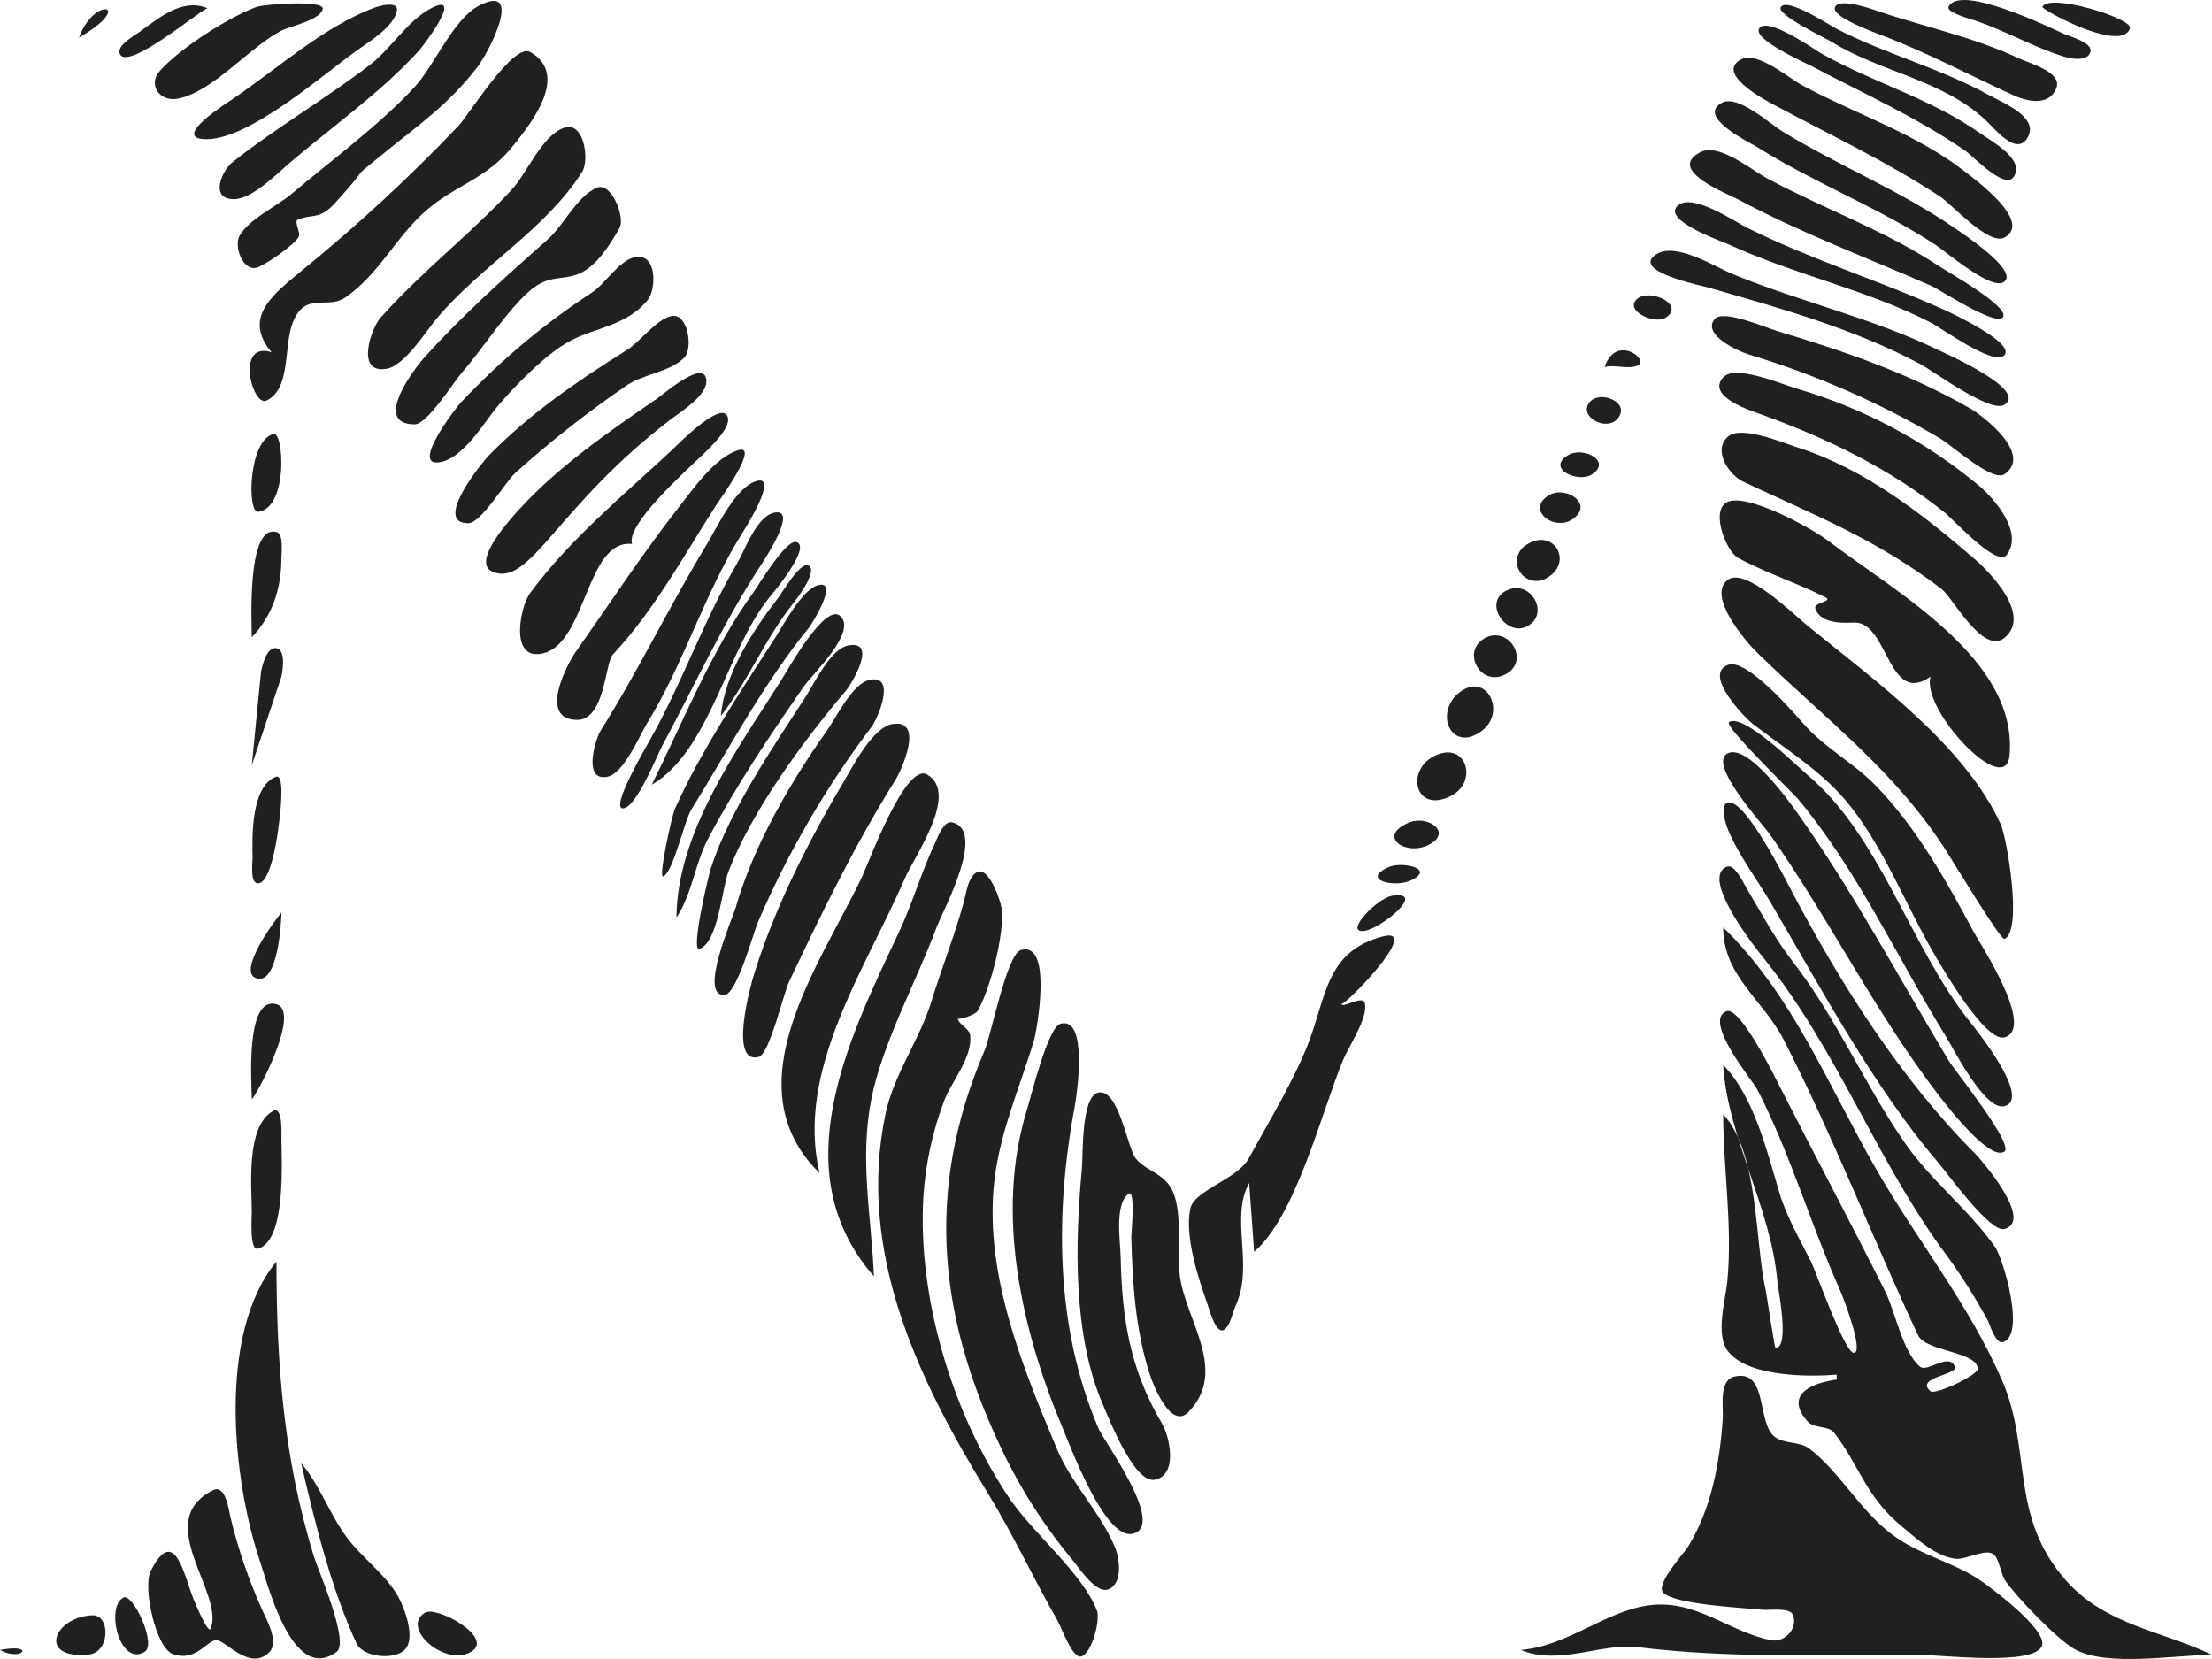 <svg width="120" height="90" viewBox="0 0 120 90" fill="none" xmlns="http://www.w3.org/2000/svg">
<path fill-rule="evenodd" clip-rule="evenodd" d="M4.285 2.041C5.108 -0.253 7.386 0.241 4.285 2.041V2.041ZM11.249 0.441C9.848 -0.12 8.614 0.993 7.505 1.775C7.258 1.95 6.243 2.525 6.521 2.963C7.029 3.76 10.636 0.721 11.25 0.442L11.249 0.441ZM13.929 0.372C12.386 0.94 9.77 2.614 8.672 3.845C7.99 4.61 8.691 5.543 9.644 5.354C11.571 4.971 13.497 2.582 15.25 1.672C15.762 1.407 17.326 1.113 17.51 0.497C17.666 -0.023 14.298 0.236 13.928 0.372H13.929ZM20.355 0.402C17.575 1.424 15.022 3.754 12.589 5.395C12.338 5.564 9.357 7.443 11.049 7.548C13.465 7.698 17.646 3.919 19.554 2.601C20.176 2.171 21.36 1.402 21.528 0.603C21.651 0.023 20.589 0.316 20.356 0.402H20.355ZM23.422 0.431C22.133 1.084 21.235 2.618 20.09 3.501C17.676 5.362 15.005 6.903 12.61 8.8C12.038 9.253 11.341 10.831 12.712 10.804C13.704 10.785 15.046 9.405 15.762 8.796C18.044 6.856 20.698 4.978 22.712 2.765C23.016 2.431 25.181 -0.461 23.422 0.431ZM25.983 0.309C24.591 1.032 23.578 3.537 22.501 4.709C20.625 6.749 17.956 8.716 15.804 10.531C14.989 11.218 13.531 11.855 12.992 12.797C12.69 13.325 13.136 14.67 13.885 14.531C14.273 14.459 15.969 13.304 16.206 12.842C16.327 12.607 15.926 11.999 16.162 11.909C17.006 11.583 17.33 11.941 18.17 11.02C20.421 8.555 18.678 10.064 20.938 8.22C22.744 6.747 24.344 5.661 25.894 3.642C26.61 2.708 28.412 -0.953 25.983 0.308V0.309ZM96.598 0.404C96.412 0.815 99.051 2.077 99.378 2.278C102.051 3.923 105.373 4.323 107.733 6.527C108.163 6.928 109.342 8.443 109.952 7.533C110.725 6.383 108.662 5.584 107.948 5.185C105.293 3.704 102.333 2.955 99.643 1.567C99.311 1.395 96.877 -0.207 96.598 0.405V0.404ZM99.545 0.395C99.343 0.912 101.709 1.769 102.054 1.901C104.571 2.857 106.851 4.087 109.286 5.193C110.021 5.526 111.216 5.755 111.564 4.75C111.859 3.907 110.09 3.43 109.554 3.178C107.252 2.091 104.741 1.53 102.322 0.754C101.942 0.631 99.784 -0.214 99.545 0.395ZM105.707 0.37C105.564 0.673 106.974 1.054 107.143 1.111C108.787 1.662 110.332 2.567 111.965 3.069C112.337 3.183 113.253 3.371 113.404 2.807C113.539 2.308 112.268 1.971 111.965 1.835C111.206 1.495 106.31 -0.904 105.707 0.37ZM110.797 0.37C110.728 0.51 115.122 2.918 115.547 1.53C115.708 0.998 111.163 -0.403 110.797 0.37ZM95.451 1.52C94.994 2.103 97.944 3.409 98.305 3.599C101.079 5.058 104.024 6.393 106.607 8.171C107.04 8.469 108.752 10.305 109.236 9.604C109.897 8.647 107.993 7.633 107.412 7.223C104.746 5.344 101.658 4.502 98.841 2.918C98.379 2.659 95.929 0.91 95.451 1.52ZM14.731 19.108C12.747 18.479 13.69 22.112 14.463 21.728C16.049 20.941 15.131 18.026 16.299 16.805C16.971 16.103 17.933 16.682 18.711 16.152C20.563 14.888 21.452 12.875 23.114 11.424C24.737 10.008 26.385 9.73 27.84 7.904C28.743 6.774 30.946 4.071 28.766 2.821C27.855 2.298 25.464 6.195 24.863 6.837C22.191 9.639 19.342 12.269 16.335 14.712C14.747 16.015 13.175 17.253 14.73 19.108H14.731ZM94.485 3.206C93.006 3.952 95.706 5.401 96.16 5.645C99.171 7.264 102.383 8.77 105.243 10.66C105.888 11.086 107.906 13.346 108.742 12.886C110.308 12.025 107.072 9.682 106.607 9.317C103.952 7.244 100.711 6.214 97.766 4.626C97.058 4.243 95.338 2.777 94.486 3.206H94.485ZM93.412 5.575C92.002 6.336 94.92 7.724 95.39 8.018C98.496 9.957 101.908 11.26 104.998 13.279C105.569 13.65 108.038 15.783 108.713 15.298C109.557 14.691 106.432 12.644 106.071 12.395C103.082 10.328 99.792 9.02 96.696 7.132C96.017 6.718 94.276 5.112 93.413 5.575H93.412ZM30.595 6.934C29.395 7.36 28.597 9.387 27.769 10.28C25.533 12.693 22.867 14.733 20.639 17.242C20.141 17.803 19.257 20.291 20.968 20.007C21.952 19.843 23.114 17.958 23.72 17.242C26.13 14.397 29.594 12.45 31.585 9.318C31.978 8.7 31.699 6.542 30.595 6.934ZM92.281 8.239C90.316 9.204 93.728 10.516 94.288 10.816C97.663 12.622 101.226 13.957 104.73 15.488C105.259 15.719 108.256 17.72 108.657 17.21C109.079 16.674 105.673 14.755 105.267 14.486C102.266 12.495 99.043 11.377 95.892 9.692C95.072 9.254 93.264 7.755 92.282 8.239H92.281ZM32.408 10.175C31.325 10.597 30.587 12.216 29.729 12.975C27.395 15.041 25.167 17.023 23.034 19.375C22.538 19.922 20.143 23.019 22.498 23.019C23.181 23.019 24.625 20.7 25.088 20.175C26.255 18.85 27.51 16.813 28.793 15.73C30.492 14.298 31.442 16.274 33.614 12.352C33.924 11.794 33.167 9.879 32.408 10.174V10.175ZM91.041 11.135C90.075 11.928 93.396 13.084 93.826 13.28C97.352 14.898 101.284 15.722 104.73 17.493C105.333 17.802 108.086 19.817 108.702 19.3C109.454 18.671 105.92 17.01 105.535 16.835C102.006 15.233 98.292 14.101 94.819 12.374C94.089 12.011 91.848 10.471 91.041 11.134V11.135ZM34.498 13.942C33.608 14.082 32.865 15.368 32.132 15.857C29.518 17.566 27.119 19.579 24.985 21.853C24.732 22.127 22.351 25.207 23.759 25.087C25.081 24.975 26.262 22.906 26.998 22.037C27.928 20.94 29.551 19.253 30.871 18.527C32.299 17.742 33.974 17.704 35.14 16.271C35.607 15.694 35.647 13.76 34.497 13.942H34.498ZM89.862 13.786C88.423 14.704 92.233 15.473 92.676 15.6C96.577 16.717 100.609 17.84 104.196 19.763C104.927 20.155 107.985 22.428 108.736 21.959C110.016 21.162 105.681 19.244 105.266 19.042C101.624 17.259 97.745 16.406 94.017 14.877C93.033 14.474 90.92 13.116 89.863 13.788L89.862 13.786ZM88.85 16.185C88.035 16.819 89.761 17.645 90.377 17.224C91.426 16.504 89.522 15.665 88.85 16.185ZM36.436 17.141C35.642 17.294 34.721 18.542 34.017 18.983C31.309 20.681 28.774 22.412 26.52 24.707C26.219 25.013 23.435 28.383 25.405 28.385C26.108 28.385 27.405 26.143 27.978 25.634C29.886 23.919 31.907 22.333 34.028 20.887C34.947 20.282 36.338 20.178 37.119 19.406C37.613 18.919 37.326 16.972 36.437 17.143L36.436 17.141ZM93.035 17.293C92.281 18.152 94.328 19.06 94.822 19.215C98.478 20.311 101.986 21.849 105.266 23.794C105.877 24.153 108.099 26.169 108.742 25.726C110.298 24.657 107.603 22.573 106.873 22.154C103.591 20.264 100.041 19.045 96.428 17.965C95.863 17.798 93.495 16.772 93.036 17.295L93.035 17.293ZM87.053 19.906C87.616 19.774 88.312 20.048 88.827 19.836C89.538 19.546 87.664 18.075 87.053 19.906ZM26.722 31.013C25.511 30.496 27.775 28.067 28.16 27.642C30.245 25.339 33.065 23.39 35.624 21.638C35.991 21.387 38.051 19.582 38.298 20.501C38.529 21.356 36.973 22.305 36.426 22.721C30.181 27.47 28.766 31.886 26.722 31.013ZM93.501 20.453C92.497 21.52 95.072 22.309 95.624 22.509C99.169 23.797 102.53 25.433 105.49 27.796C105.968 28.177 108.329 30.785 108.857 30.108C109.792 28.904 108.217 27.087 107.41 26.389C104.508 23.963 101.134 22.159 97.499 21.089C96.726 20.868 94.154 19.76 93.501 20.453ZM86.268 21.782C85.538 22.573 87.187 23.485 87.792 22.664C88.427 21.807 86.823 21.181 86.268 21.782ZM34.286 29.509C33.959 28.448 37.122 25.629 38.168 24.62C38.5 24.299 39.846 23.051 39.418 22.508C38.938 21.896 36.763 24.121 36.429 24.435C33.774 26.913 30.927 29.24 28.756 32.176C28.225 32.895 27.602 35.893 29.463 35.442C31.826 34.87 31.79 29.257 34.285 29.509L34.286 29.509ZM14.842 23.544C13.483 23.846 13.384 27.844 14.011 27.764C15.639 27.558 15.405 23.419 14.842 23.544ZM93.758 23.673C92.866 24.437 93.824 25.782 94.57 26.131C98.489 27.968 101.837 29.28 105.326 31.948C105.944 32.419 107.569 35.557 108.743 34.6C110.24 33.377 107.949 31.037 107.142 30.343C104.277 27.87 101.152 25.432 97.499 24.267C96.734 24.023 94.467 23.066 93.758 23.673ZM39.984 24.443C38.765 24.877 37.695 26.404 36.933 27.375C34.91 29.95 33.11 32.697 31.225 35.375C30.758 36.038 29.202 39.015 31.278 39.054C32.831 39.083 32.81 35.977 33.248 35.507C35.492 33.099 37.015 30.274 38.871 27.375C39.025 27.135 41.333 23.961 39.984 24.443ZM85.031 24.712C83.889 25.451 85.612 26.196 86.337 25.748C87.5 25.029 85.865 24.172 85.031 24.712ZM41.075 26.088C39.923 26.379 38.916 28.585 38.356 29.508C36.336 32.841 34.658 36.337 32.582 39.642C32.295 40.096 31.599 42.41 32.948 42.14C33.848 41.959 34.695 39.898 35.133 39.184C37.124 35.946 38.2 32.214 40.236 28.974C40.398 28.718 42.246 25.793 41.075 26.088V26.088ZM84.014 26.872C82.758 27.652 84.309 28.851 85.307 28.167C86.518 27.338 84.917 26.311 84.014 26.872ZM104.731 36.708C104.211 38.505 108.809 43.387 109.019 40.974C109.465 35.766 102.92 32.185 99.108 29.286C98.338 28.701 94.608 26.6 93.615 27.286C92.823 27.834 93.668 29.929 94.286 30.263C95.837 31.103 97.621 31.677 99.018 32.397C99.493 32.642 98.356 32.67 98.481 33.019C98.824 33.965 100.305 33.76 100.669 33.775C102.442 33.845 102.445 38.309 104.731 36.708ZM42.015 27.809C41.051 27.994 40.419 29.833 39.981 30.575C38.165 33.658 37.005 37.067 35.242 40.175C35.08 40.463 33.091 43.853 33.79 43.853C34.504 43.853 35.632 41.005 35.935 40.441C37.732 37.099 39.238 33.763 41.332 30.575C41.502 30.314 43.313 27.56 42.015 27.809ZM13.659 34.575C14.79 33.372 15.256 31.943 15.265 30.308C15.267 30.044 15.39 28.992 15.037 28.876C13.362 28.326 13.659 33.868 13.659 34.575ZM35.356 42.575C38.505 40.731 39.437 35.252 41.715 32.441C41.935 32.17 44.03 29.684 43.215 29.41C42.646 29.219 41.144 31.764 40.844 32.175C38.608 35.258 37.05 39.171 35.356 42.574V42.575ZM82.872 29.518C82.743 29.583 82.629 29.674 82.536 29.784C82.444 29.894 82.374 30.022 82.333 30.16C82.292 30.298 82.28 30.443 82.297 30.585C82.314 30.728 82.361 30.866 82.433 30.99C82.506 31.115 82.603 31.223 82.719 31.309C82.836 31.394 82.968 31.455 83.109 31.488C83.25 31.521 83.396 31.525 83.538 31.5C83.68 31.474 83.816 31.421 83.937 31.341C85.363 30.505 84.303 28.643 82.872 29.518ZM39.107 38.84C40.605 36.921 41.507 34.635 43.05 32.707C43.217 32.499 44.433 30.912 43.836 30.671C43.398 30.493 42.426 32.161 42.211 32.439C40.855 34.19 39.288 36.593 39.108 38.842L39.107 38.84ZM93.758 31.438C92.526 32.28 94.732 34.832 95.327 35.409C99.023 39.015 102.894 41.864 105.681 46.318C105.957 46.757 108.546 51.013 108.735 50.938C109.743 50.548 108.878 45.456 108.535 44.707C106.573 40.411 101.627 36.853 98.035 33.927C97.374 33.388 94.724 30.776 93.758 31.438ZM44.407 31.738C43.531 31.942 42.524 33.867 42.068 34.574C40.233 37.418 37.958 40.837 36.604 43.907C36.45 44.255 35.68 47.708 35.99 47.542C36.548 47.249 37.108 44.56 37.512 43.907C39.567 40.586 41.42 37.078 43.892 34.04C44.038 33.861 45.524 31.477 44.407 31.738ZM81.802 32.002C80.369 32.617 81.696 34.579 82.846 33.977C84.094 33.326 83.077 31.455 81.803 32.002L81.802 32.002ZM36.697 49.776C37.557 48.48 37.69 46.881 38.409 45.509C39.891 42.687 41.786 39.864 43.608 37.242C44.099 36.536 46.465 34.325 45.612 33.443C44.792 32.594 42.692 36.417 42.336 36.976C39.936 40.745 36.734 45.172 36.697 49.776ZM80.531 34.63C79.283 35.339 80.287 37.216 81.59 36.621C83.096 35.935 81.864 33.873 80.531 34.63ZM46.037 35.011C45.071 35.179 44.197 37.032 43.719 37.776C41.919 40.564 39.586 43.956 38.561 47.109C38.431 47.514 37.446 51.651 37.95 51.474C38.959 51.118 39.174 48.172 39.511 47.3C40.78 43.997 43.587 40.178 45.878 37.485C46.178 37.133 47.646 34.733 46.037 35.011ZM13.66 41.508L15.267 36.708C15.267 36.708 15.594 35.257 14.985 35.163C14.395 35.073 14.16 36.443 14.16 36.443L13.66 41.508ZM93.758 36.066C92.327 36.568 94.701 38.977 95.091 39.275C96.753 40.552 98.728 41.777 100.09 43.379C102.158 45.811 103.396 49.168 105.018 51.908C105.44 52.621 107.737 56.578 108.753 56.274C110.439 55.77 107.394 51.156 107.083 50.576C105.607 47.809 103.951 44.864 101.739 42.6C100.547 41.379 99.055 40.616 97.897 39.329C97.305 38.67 94.778 35.709 93.758 36.066ZM47.2 36.876C46.247 37.056 45.368 38.921 44.858 39.642C42.851 42.472 40.865 45.904 39.909 49.242C39.747 49.811 37.892 53.986 39.28 53.986C39.965 53.986 40.86 50.626 41.112 50.041C42.73 46.265 44.804 42.698 47.29 39.42C47.593 39.022 48.658 36.601 47.2 36.876ZM79.235 37.519C77.725 38.616 78.733 40.916 80.406 39.634C81.718 38.629 80.671 36.478 79.235 37.519ZM48.45 39.273C47.378 39.422 46.313 41.487 45.827 42.308C43.871 45.607 41.988 49.298 40.87 52.974C40.724 53.46 39.53 57.752 41.155 57.34C41.747 57.19 42.501 53.901 42.803 53.265C44.564 49.551 46.398 45.789 48.578 42.308C48.899 41.795 50.16 39.033 48.45 39.273ZM93.798 39.179C93.506 39.385 97.18 42.916 97.565 43.376C100.741 47.17 102.934 51.975 105.536 56.175C105.979 56.892 107.683 60.289 108.743 60.007C110.251 59.608 107.123 55.755 106.823 55.375C103.595 51.302 102.026 45.379 98.035 42.021C97.48 41.554 94.544 38.647 93.798 39.179ZM93.758 40.853C92.539 41.354 95.672 44.773 96.001 45.242C99.049 49.57 101.404 54.284 104.543 58.575C105.018 59.222 107.808 63.036 108.727 62.482C109.316 62.128 106.059 58.108 105.698 57.509C103.056 53.104 100.518 48.356 97.557 44.175C97.055 43.467 94.865 40.395 93.758 40.853ZM77.783 41.028C76.262 41.818 76.758 44.097 78.646 43.214C80.257 42.459 79.551 40.111 77.783 41.028ZM44.463 63.64C43.135 58.09 46.966 52.545 49.093 47.642C49.616 46.431 52.051 43.052 50.301 42.02C49.122 41.327 47.128 46.812 46.73 47.642C44.457 52.386 39.649 58.916 44.463 63.64ZM14.978 42.139C13.616 42.631 13.676 45.425 13.701 46.506C13.707 46.762 13.543 47.918 13.991 47.92C14.865 47.926 15.242 44.022 15.256 43.359C15.259 43.207 15.344 42.007 14.978 42.139ZM93.71 43.543C93.283 43.688 93.631 44.734 93.729 44.974C94.294 46.356 95.319 47.706 96.079 48.999C98.787 53.608 101.681 59.027 105.161 63.084C105.671 63.68 107.973 66.887 108.745 66.673C110.36 66.23 107.463 62.896 107.142 62.574C103.112 58.536 99.912 53.468 97.247 48.441C96.875 47.739 94.632 43.231 93.71 43.543ZM47.41 69.241C47.269 65.971 46.627 62.936 47.266 59.642C47.848 56.651 49.722 53.225 50.808 50.309C51.135 49.428 53.545 45.068 51.658 44.61C51.188 44.496 50.848 45.481 50.707 45.776C49.969 47.339 49.502 49.011 48.764 50.576C46.066 56.308 42.429 63.535 47.41 69.241ZM76.397 44.639C74.69 45.395 76.264 46.442 77.483 45.844C78.858 45.168 77.448 44.174 76.397 44.639ZM93.708 47.011C92.154 47.553 95.274 51.477 95.624 51.91C99.588 56.816 101.641 62.573 105.267 67.643C106.224 68.91 107.084 70.247 107.84 71.641C107.957 71.871 108.262 72.937 108.668 72.808C109.898 72.418 108.676 68.279 108.23 67.643C106.807 65.618 104.776 64.067 103.366 62.042C101.155 58.867 99.655 55.254 97.263 52.176C96.293 50.928 95.55 49.533 94.746 48.178C94.605 47.942 94.109 46.871 93.708 47.011ZM75.33 47.04C73.787 47.736 75.669 48.176 76.54 47.764C77.916 47.114 76.046 46.717 75.33 47.04ZM53.081 47.287C52.521 47.446 52.404 48.518 52.276 48.977C51.769 50.796 51.087 52.517 50.535 54.308C49.887 56.425 48.49 58.262 48.036 60.442C46.478 67.887 49.789 74.816 53.572 80.976C54.95 83.219 56.057 85.618 57.366 87.909C57.554 88.237 58.192 90.016 58.659 89.865C59.248 89.675 59.7 87.867 59.509 87.376C58.699 85.304 56.017 83.164 54.732 81.242C51.682 76.687 49.783 70.469 50.089 64.976C50.201 63.15 50.592 61.351 51.249 59.642C51.66 58.629 52.76 57.338 52.632 56.174C52.59 55.781 51.95 55.535 51.963 55.242C51.958 55.361 52.9 55.071 53.036 54.841C53.723 53.672 54.531 50.552 54.329 49.242C54.265 48.824 53.673 47.117 53.081 47.286V47.287ZM75.521 48.596C74.714 48.715 72.85 50.652 74.018 50.499C74.913 50.383 77.456 48.309 75.521 48.596ZM15.267 49.509C14.941 49.88 12.824 52.724 13.91 53.072C15.07 53.444 15.262 50.078 15.267 49.509ZM93.482 50.309C93.482 52.957 95.646 54.213 96.785 56.443C99.461 61.674 101.574 67.146 104.054 72.435C104.476 73.332 107.291 73.314 107.291 74.264C107.291 74.607 104.981 75.695 104.726 75.473C103.855 74.721 106.231 74.583 106.056 74.145C105.735 73.34 104.556 74.483 104.152 74.137C103.212 73.338 102.814 71.142 102.262 70.041C100.425 66.383 98.497 62.759 96.636 59.109C96.336 58.518 94.409 54.58 93.668 54.857C92.338 55.353 95.099 58.652 95.335 59.109C97.127 62.58 98.237 66.462 99.843 70.041C99.963 70.308 101.155 73.39 100.565 73.39C100.072 73.39 98.532 69.014 98.245 68.442C97.632 67.22 96.928 66.024 96.532 64.71C95.861 62.471 95.149 59.471 93.482 57.776C93.692 61.587 96.079 65.52 96.421 69.508C96.456 69.922 97.111 73.124 96.325 73.124C96.259 73.124 95.863 70.344 95.797 70.041C95.173 67.278 95.439 62.603 93.482 60.442C93.485 63.466 93.997 66.483 93.705 69.508C93.607 70.527 93.033 72.438 93.758 73.327C94.873 74.699 98.088 74.697 99.641 74.575V74.842C98.457 74.995 96.74 75.581 98.033 77.08C98.425 77.537 99.177 77.299 99.519 77.745C100.847 79.471 101.221 81.187 103.125 82.765C103.94 83.441 104.975 84.415 106.072 84.563C106.621 84.636 107.694 83.998 108.135 84.309C108.456 84.536 108.549 85.41 108.791 85.756C109.446 86.698 111.639 88.973 112.585 89.488C114.332 90.438 118.046 89.775 120 89.775C117.263 88.456 114.249 88.181 112.088 85.75C108.979 82.253 110.246 78.64 108.613 74.887C106.81 70.743 103.99 67.28 101.752 63.374C99.18 58.887 97.263 53.999 93.482 50.309ZM67.768 64.176L68.036 67.908C70.304 65.982 71.7 60.302 72.858 57.509C73.153 56.794 74.239 55.195 74.039 54.419C73.917 53.941 72.768 54.772 72.768 54.443C72.768 54.764 77.273 50.193 74.993 50.806C72.162 51.566 71.971 53.685 71.175 56.05C70.453 58.196 68.857 60.803 67.744 62.841C67.131 63.968 64.808 64.572 64.582 65.538C64.234 67.04 65.036 69.429 65.535 70.841C65.623 71.086 65.942 72.311 66.361 72.16C66.706 72.039 66.895 71.134 67.03 70.841C68.05 68.642 66.704 66.085 67.768 64.176ZM55.372 51.544C54.618 51.777 53.769 56.156 53.418 56.976C50.118 64.675 50.901 71.667 54.578 79.11C55.577 81.112 56.809 82.991 58.248 84.708C58.574 85.106 59.482 86.492 60.138 86.218C60.948 85.877 60.725 84.502 60.475 83.908C59.67 82.002 58.131 80.506 57.324 78.574C55.492 74.193 53.487 69.328 53.904 64.443C54.143 61.637 55.292 59.101 56.092 56.443C56.251 55.913 57.127 50.998 55.372 51.544ZM13.66 59.642C14.091 59.111 16.32 54.838 14.993 54.477C13.274 54.009 13.66 58.866 13.66 59.642V59.642ZM57.523 55.543C56.84 55.744 55.943 59.46 55.72 60.175C53.96 65.837 55.431 72.21 57.663 77.508C58.096 78.532 59.952 83.541 61.441 83.206C63.287 82.794 59.896 78.199 59.599 77.508C57.225 71.965 57.223 65.773 58.322 59.909C58.423 59.378 59.041 55.099 57.523 55.543V55.543ZM59.564 59.278C58.643 59.515 58.76 62.659 58.694 63.374C58.322 67.399 58.189 72.374 59.822 76.175C60.159 76.959 61.54 80.503 62.652 80.274C63.926 80.01 63.443 77.919 63.045 77.241C61.303 74.298 60.863 71.548 60.796 68.175C60.78 67.357 60.448 65.351 61.216 64.765C61.617 64.456 61.367 66.903 61.372 67.109C61.436 69.627 61.598 72.174 62.381 74.575C62.583 75.198 63.531 77.595 64.492 76.584C66.632 74.341 64.319 71.617 64.011 69.241C63.836 67.908 64.152 65.926 63.656 64.71C63.22 63.641 62.227 63.585 61.609 62.841C61.165 62.308 60.685 58.987 59.564 59.278ZM14.82 60.267C13.312 61.102 13.659 64.398 13.66 65.776C13.66 66.016 13.522 67.879 14.001 67.74C15.541 67.293 15.271 62.96 15.267 61.775C15.266 61.569 15.352 59.974 14.82 60.267V60.267ZM14.999 68.442C11.76 72.348 12.626 80.329 14.107 84.708C14.54 85.99 15.879 91.377 18.261 89.614C18.978 89.084 17.256 85.175 17.03 84.441C15.389 79.109 14.999 74.05 14.999 68.441V68.442ZM82.501 89.509C84.585 90.38 86.919 89.118 88.838 89.356C93.864 89.979 99.068 89.775 104.197 89.775C105.244 89.775 110.299 90.393 110.769 89.303C111.138 88.448 107.946 86.067 107.296 85.645C105.929 84.758 104.259 84.37 102.857 83.401C100.977 82.1 99.841 79.859 98.147 78.582C97.61 78.178 96.835 78.352 96.291 77.956C95.287 77.231 95.94 74.264 94.1 74.676C93.222 74.874 93.503 76.331 93.458 76.975C93.293 79.361 92.847 81.841 91.576 83.908C91.334 84.299 89.76 85.975 90.243 86.415C90.949 87.057 94.597 87.223 95.624 87.329C95.983 87.366 97.098 87.181 97.268 87.611C97.557 88.345 96.809 89.105 96.134 88.986C93.864 88.59 92.072 86.764 89.499 87.081C87.105 87.379 85.066 89.3 82.501 89.509ZM16.338 79.376C17.074 82.567 17.963 86.178 19.342 89.158C19.686 89.899 21.375 90.082 21.956 89.501C22.57 88.888 21.947 87.242 21.601 86.616C20.929 85.405 19.62 84.505 18.792 83.375C17.867 82.113 17.342 80.548 16.338 79.376ZM11.562 80.841C8.19 82.52 12.195 86.407 11.429 88.353C11.299 88.683 10.61 87.012 10.536 86.843C10.019 85.647 9.509 82.575 8.17 85.241C7.739 86.101 8.447 89.398 9.375 89.73C10.631 90.182 11.231 88.976 11.742 88.976C12.226 88.976 13.556 90.681 14.599 89.641C15.156 89.086 14.47 87.886 14.241 87.376C13.503 85.745 12.921 84.048 12.501 82.309C12.413 81.923 12.237 80.506 11.562 80.841V80.841ZM6.7 86.666C5.705 87.173 6.488 90.446 7.849 89.609C8.517 89.2 7.204 86.41 6.7 86.666V86.666ZM23.053 87.487C21.717 88.295 24.115 90.443 25.551 89.614C26.87 88.854 23.697 87.099 23.053 87.487V87.487ZM5.004 87.629C2.91 87.722 2.012 90.023 4.805 89.76C5.99 89.648 5.994 87.584 5.003 87.629L5.004 87.629ZM0 89.509C1.166 90.177 2.014 89.137 0 89.509V89.509Z" fill="#202020"/>
</svg>
